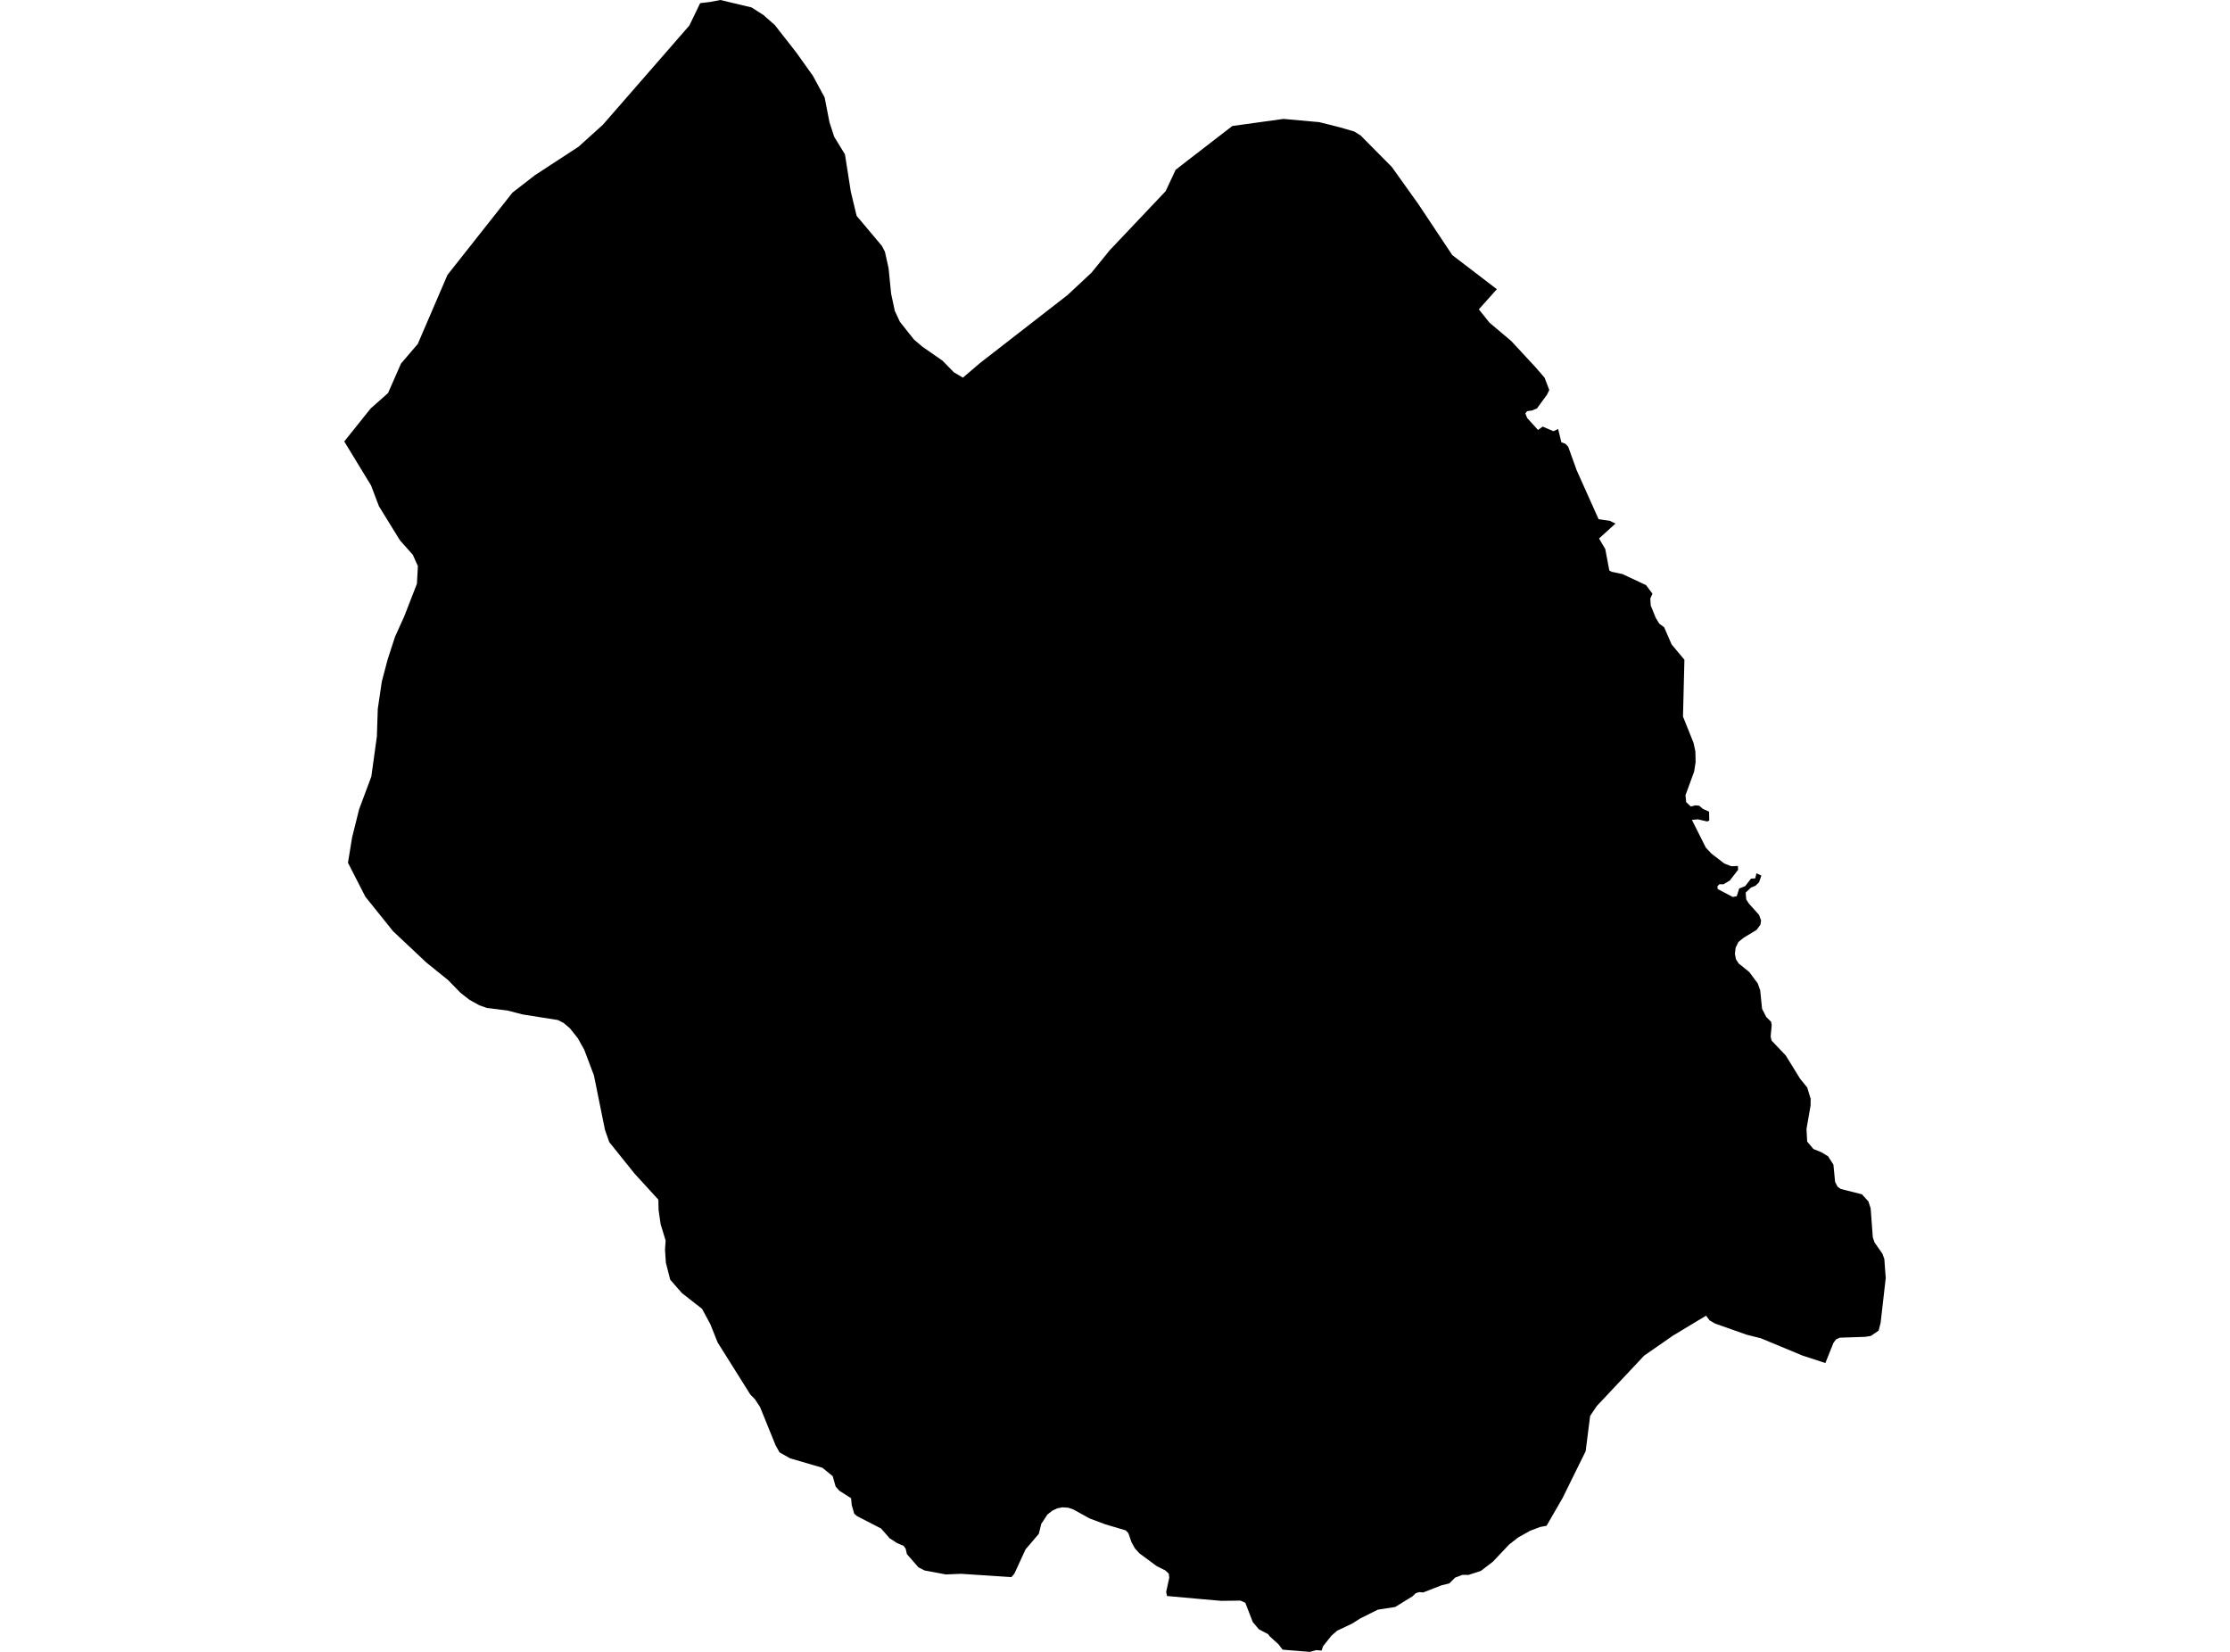 <?xml version='1.0'?>
<svg  baseProfile = 'tiny' width = '540' height = '400' stroke-linecap = 'round' stroke-linejoin = 'round' version='1.1' xmlns='http://www.w3.org/2000/svg'>
<path id='3737701001' title='3737701001'  d='M 324.493 30.846 327.934 31.843 329.506 32.83 337.05 40.451 343.472 49.442 351.677 61.778 362.471 70.031 361.675 70.913 358.1 74.91 360.688 78.131 365.96 82.588 371.874 88.972 374.031 91.474 375.162 94.436 374.596 95.595 372.181 98.893 371.03 99.391 369.823 99.554 369.363 100.101 369.813 101.222 372.43 104.117 373.571 103.302 376.159 104.414 377.309 103.887 378.085 107.098 379.073 107.462 379.744 108.172 381.785 113.846 387.105 125.723 389.789 126.106 391.189 126.786 387.211 130.391 388.725 132.969 389.693 138.116 390.24 138.462 392.885 139.008 398.608 141.701 400.141 143.753 399.624 144.941 399.729 146.609 400.937 149.6 401.809 151.028 402.969 151.872 404.79 156.06 407.886 159.751 407.541 173.515 410.101 179.899 410.542 181.951 410.599 184.548 410.244 186.83 408.136 192.59 408.318 194.249 409.449 195.303 410.532 195.016 411.462 195.102 412.382 195.878 413.858 196.549 413.906 198.696 413.388 198.917 411.145 198.399 409.698 198.533 413.072 205.253 414.424 206.7 417.549 209.097 419.236 209.758 420.846 209.691 420.884 210.621 418.881 213.218 417.347 214.129 416.331 214.129 415.871 214.637 415.938 215.279 419.609 217.206 420.568 217.005 421.143 215.155 422.61 214.57 424 212.768 425.044 212.691 425.322 211.464 426.511 212.02 425.965 213.63 425.111 214.474 424 214.925 422.715 216.151 422.859 217.81 423.501 218.797 425.955 221.538 426.453 222.9 426.29 223.916 425.37 225.171 422.217 227.079 420.961 228.104 420.29 229.466 420.108 230.971 420.357 232.265 421.009 233.29 423.597 235.38 425.639 238.131 426.233 239.78 426.693 244.294 427.699 246.25 428.869 247.419 429.022 248.176 428.773 250.985 428.974 251.953 432.425 255.586 435.924 261.251 437.62 263.331 438.454 266.053 438.435 267.721 437.448 273.396 437.611 276.425 439.135 278.236 441.062 279.013 442.672 280 443.966 282.013 444.378 286.221 444.982 287.371 445.73 287.908 450.877 289.202 452.439 290.927 452.986 292.605 453.503 299.602 453.916 300.839 455.842 303.609 456.293 304.845 456.475 307.347 456.638 309.456 455.401 320.288 454.913 322.214 453.024 323.499 451.625 323.719 445.49 323.92 444.579 324.361 443.966 325.195 442.02 330.055 436.489 328.253 426.396 324.064 422.926 323.192 415.306 320.498 413.983 319.732 413.13 318.591 405.126 323.412 398.128 328.272 386.655 340.484 385.054 342.861 383.971 351.411 378.402 362.703 374.51 369.461 372.909 369.768 370.522 370.678 367.637 372.289 365.442 374.004 361.493 378.174 358.589 380.398 355.598 381.366 354.141 381.347 352.358 382.018 350.959 383.417 349.041 383.896 344.623 385.612 343.654 385.526 342.811 385.804 342.073 386.523 337.855 389.13 333.647 389.782 329.41 391.891 327.436 393.146 323.793 394.872 322.423 396.07 320.391 398.62 320.026 399.684 318.732 399.578 317.208 400 311.783 399.569 310.566 399.454 309.588 398.16 307.498 396.262 307.067 395.706 304.843 394.536 303.357 392.773 301.555 388.104 300.367 387.587 295.727 387.644 290.053 387.146 282.595 386.475 282.394 385.468 283.142 382.037 283.027 381.069 282.183 380.283 280.046 379.2 275.885 376.123 274.831 374.944 274.007 373.477 273.23 371.244 272.598 370.582 267.652 369.116 263.837 367.688 259.878 365.492 258.689 365.099 257.271 364.994 256.024 365.243 254.798 365.818 253.628 366.758 252.142 369.01 251.548 371.426 248.347 375.164 245.634 381.069 244.905 381.903 232.751 381.098 229.041 381.251 223.875 380.283 222.399 379.526 219.6 376.314 219.303 374.992 218.795 374.321 217.232 373.659 215.411 372.471 213.341 370.122 207.522 367.122 206.851 366.537 206.247 364.457 206.094 362.799 203.237 360.968 202.346 359.952 201.646 357.46 199.145 355.418 191.332 353.137 188.773 351.699 187.815 349.993 184.047 340.705 182.801 338.807 181.709 337.714 173.772 325.061 172.018 320.671 170.014 316.942 165.135 313.127 162.298 309.878 161.244 305.785 161.033 302.631 161.186 300.398 159.978 296.468 159.48 293.007 159.422 290.496 153.633 284.16 147.546 276.578 146.501 273.626 143.827 260.427 141.479 254.196 139.907 251.387 137.989 248.991 136.485 247.707 135.085 246.997 126.544 245.646 122.873 244.697 117.918 244.083 116.077 243.432 113.681 242.109 111.514 240.412 108.514 237.335 103.214 233.051 95.191 225.507 88.471 217.139 84.263 208.914 85.26 202.789 86.966 195.945 89.919 188.037 91.26 178.337 91.481 171.637 92.459 165.023 93.868 159.693 95.66 154.182 97.884 149.264 100.961 141.347 101.191 137.081 99.954 134.33 96.858 130.851 91.759 122.578 89.851 117.546 86.612 112.236 83.362 106.897 89.746 98.922 93.964 95.183 97.108 88.033 101.162 83.288 108.361 66.561 124.091 46.643 129.506 42.444 140.098 35.524 145.984 30.213 166.928 6.183 169.545 0.767 172.037 0.46 174.443 0 181.996 1.802 184.862 3.633 187.632 6.077 192.866 12.768 196.854 18.366 199.691 23.609 200.86 29.609 202.011 33.137 204.608 37.374 206.027 46.403 207.436 52.269 213.542 59.535 214.289 60.963 215.171 64.941 215.785 71.086 216.676 75.274 217.922 77.939 221.325 82.224 223.329 83.93 228.236 87.342 230.978 90.151 233.173 91.445 237.314 87.908 258.526 71.431 264.297 66.044 268.725 60.59 282.26 46.298 284.685 41.121 287.426 38.984 298.411 30.51 310.796 28.795 319.48 29.581 323.333 30.549 324.493 30.846 Z' />
</svg>